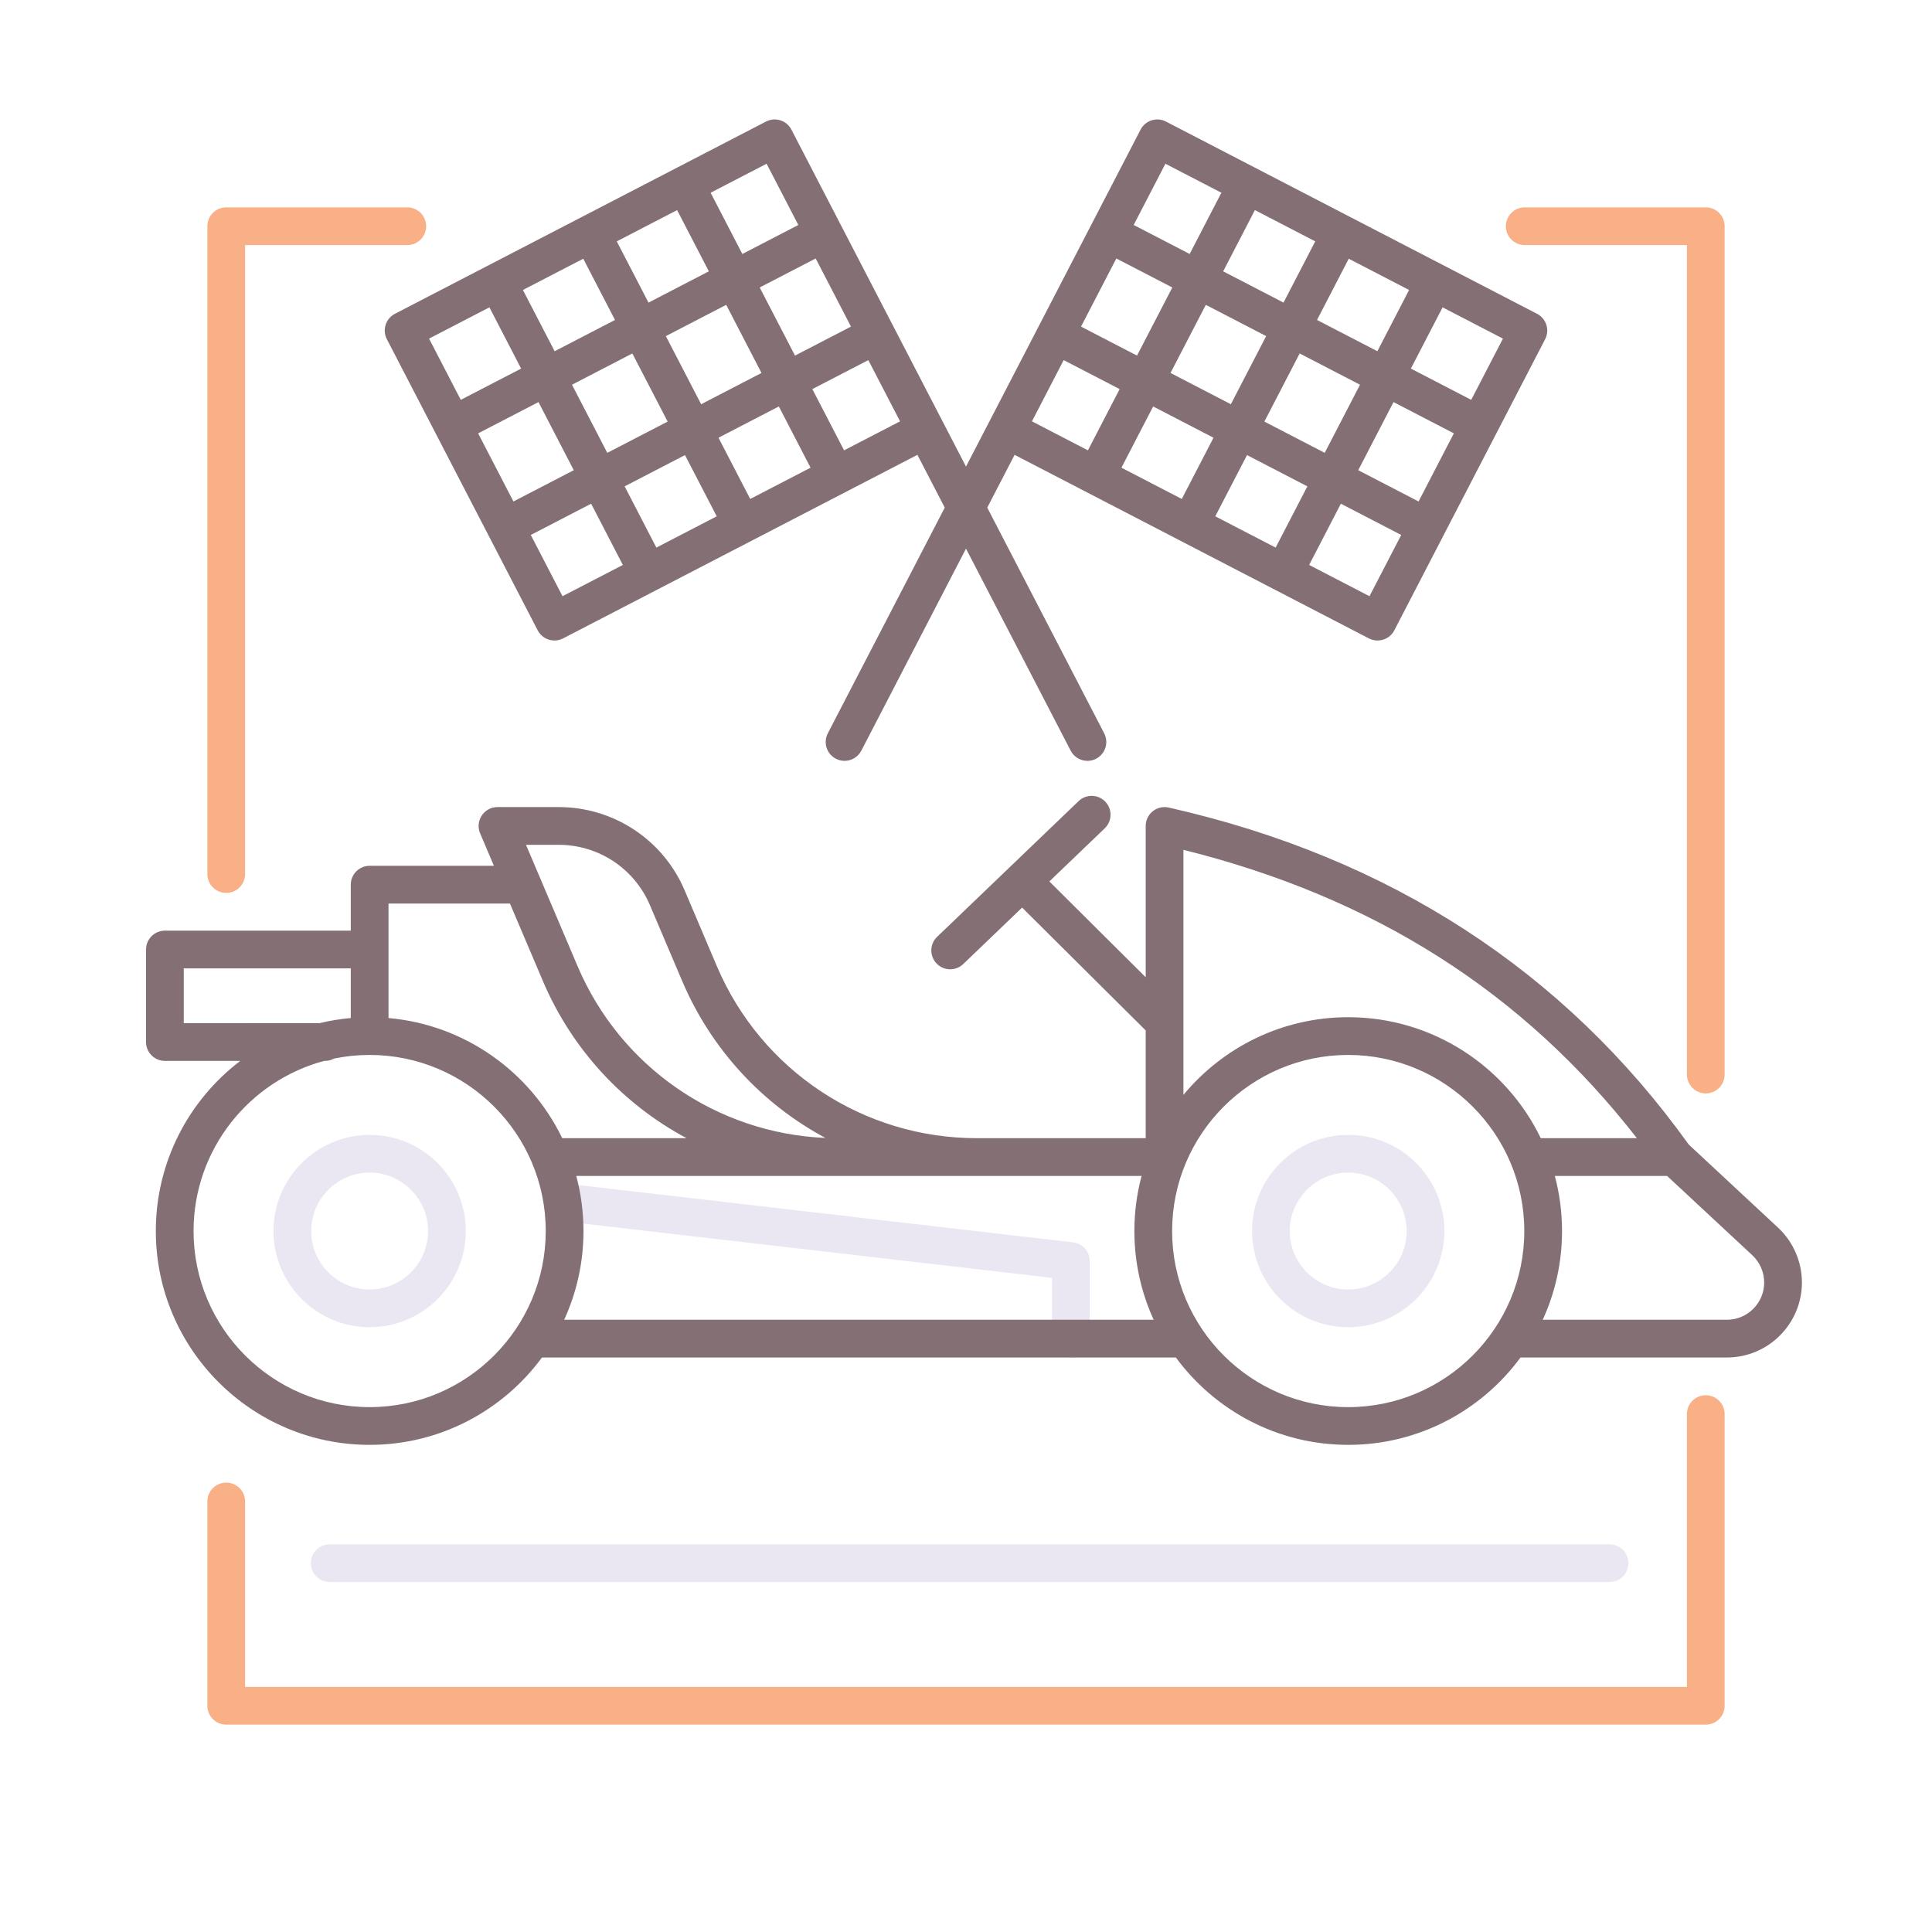 <?xml version="1.0" encoding="utf-8"?>
<!-- Generator: Adobe Illustrator 24.0.0, SVG Export Plug-In . SVG Version: 6.00 Build 0)  -->
<svg version="1.1" id="Layer_1" xmlns="http://www.w3.org/2000/svg" xmlns:xlink="http://www.w3.org/1999/xlink" x="0px" y="0px"
	 viewBox="0 0 256 256" enable-background="new 0 0 256 256" xml:space="preserve">
<g>
	<path fill="#EBE7F2" d="M141.897,179.874c-1.381,0-2.5-1.119-2.5-2.5v-8.047l-65.154-7.544c-1.372-0.159-2.354-1.399-2.196-2.771
		s1.392-2.358,2.771-2.196l67.366,7.8c1.261,0.146,2.212,1.214,2.212,2.483v10.274C144.397,178.755,143.278,179.874,141.897,179.874
		z"/>
	<path fill="#EBE7F2" d="M178.644,175.863c-7.027,0-12.744-5.717-12.744-12.744s5.717-12.744,12.744-12.744
		c7.027,0,12.744,5.717,12.744,12.744S185.671,175.863,178.644,175.863z M178.644,155.375c-4.27,0-7.744,3.474-7.744,7.744
		s3.474,7.744,7.744,7.744s7.744-3.474,7.744-7.744S182.914,155.375,178.644,155.375z"/>
	<path fill="#EBE7F2" d="M48.98,175.863c-7.027,0-12.744-5.717-12.744-12.744s5.717-12.744,12.744-12.744
		s12.744,5.717,12.744,12.744S56.008,175.863,48.98,175.863z M48.98,155.375c-4.27,0-7.744,3.474-7.744,7.744
		s3.474,7.744,7.744,7.744s7.744-3.474,7.744-7.744S53.25,155.375,48.98,155.375z"/>
	<path fill="#F9B087" d="M226.024,144.882c-1.381,0-2.5-1.119-2.5-2.5V32.476h-21.491c-1.381,0-2.5-1.119-2.5-2.5s1.119-2.5,2.5-2.5
		h23.991c1.381,0,2.5,1.119,2.5,2.5v112.406C228.524,143.763,227.405,144.882,226.024,144.882z"/>
	<path fill="#F9B087" d="M226.024,228.524H29.976c-1.381,0-2.5-1.119-2.5-2.5v-27.072c0-1.381,1.119-2.5,2.5-2.5s2.5,1.119,2.5,2.5
		v24.572h191.049v-36.15c0-1.381,1.119-2.5,2.5-2.5s2.5,1.119,2.5,2.5v38.65C228.524,227.405,227.405,228.524,226.024,228.524z"/>
	<path fill="#F9B087" d="M29.976,118.317c-1.381,0-2.5-1.119-2.5-2.5V29.976c0-1.381,1.119-2.5,2.5-2.5h23.991
		c1.381,0,2.5,1.119,2.5,2.5s-1.119,2.5-2.5,2.5H32.476v83.342C32.476,117.198,31.356,118.317,29.976,118.317z"/>
	<path fill="#EBE7F2" d="M213.271,209.63H43.687c-1.381,0-2.5-1.119-2.5-2.5s1.119-2.5,2.5-2.5h169.583c1.381,0,2.5,1.119,2.5,2.5
		S214.652,209.63,213.271,209.63z"/>
	<g>
		<path fill="#846F75" d="M235.596,162.665l-11.829-11.007c-16.512-23.037-39.694-38.06-68.905-44.653
			c-0.739-0.166-1.518,0.011-2.111,0.485c-0.593,0.475-0.939,1.193-0.939,1.953v20.047l-12.767-12.693l7.338-7.039
			c0.997-0.955,1.029-2.538,0.074-3.534c-0.956-0.995-2.538-1.029-3.535-0.073l-18.747,17.982c-0.997,0.955-1.029,2.538-0.074,3.534
			c0.491,0.512,1.147,0.77,1.805,0.77c0.622,0,1.246-0.231,1.73-0.696l7.8-7.482l16.376,16.281v14.277h-22.363
			c-15.048,0-28.575-8.948-34.461-22.796l-4.268-10.042c-2.85-6.704-9.399-11.036-16.685-11.036h-8.116
			c-0.839,0-1.622,0.421-2.085,1.121c-0.463,0.699-0.544,1.585-0.216,2.356l1.829,4.304H48.98c-1.381,0-2.5,1.119-2.5,2.5v6.093
			H21.85c-1.381,0-2.5,1.119-2.5,2.5v12.257c0,1.381,1.119,2.5,2.5,2.5h9.988c-6.797,5.18-11.191,13.359-11.191,22.545
			c0,15.623,12.71,28.333,28.333,28.333c9.359,0,17.673-4.562,22.835-11.578h83.994c5.162,7.016,13.475,11.578,22.834,11.578
			c9.359,0,17.673-4.562,22.835-11.578h27.349c5.479,0,9.936-4.457,9.936-9.936C238.764,167.188,237.609,164.537,235.596,162.665z
			 M216.9,150.817h-12.736c-4.587-9.479-14.303-16.031-25.521-16.031c-8.775,0-16.631,4.01-21.832,10.294v-32.474
			C182.093,118.908,201.817,131.448,216.9,150.817z M74.035,111.943c5.276,0,10.02,3.138,12.083,7.992l4.268,10.041
			c3.868,9.101,10.646,16.333,18.983,20.806c-14.391-0.617-27.164-9.412-32.838-22.761l-4.992-11.745
			c-0.007-0.018-0.015-0.036-0.023-0.053l-1.819-4.28H74.035z M51.48,119.725h16.092l4.358,10.253
			c3.878,9.123,10.682,16.37,19.05,20.84H74.501c-4.243-8.767-12.873-15.031-23.021-15.922V119.725z M24.35,135.574v-7.257h22.13
			v6.578c-1.415,0.125-2.8,0.353-4.148,0.679H24.35z M48.98,186.452c-12.866,0-23.333-10.467-23.333-23.333
			c0-10.785,7.354-19.883,17.311-22.545h0.107c0.438,0,0.85-0.113,1.208-0.311c1.521-0.313,3.095-0.477,4.707-0.477
			c12.866,0,23.333,10.467,23.333,23.333S61.846,186.452,48.98,186.452z M74.758,174.874c1.64-3.583,2.555-7.564,2.555-11.755
			c0-2.524-0.332-4.971-0.954-7.302h74.906c-0.622,2.331-0.954,4.778-0.954,7.302c0,4.191,0.915,8.172,2.555,11.755H74.758z
			 M178.644,186.452c-12.866,0-23.333-10.467-23.333-23.333s10.467-23.333,23.333-23.333s23.333,10.467,23.333,23.333
			S191.51,186.452,178.644,186.452z M228.828,174.874h-24.406c1.64-3.583,2.555-7.564,2.555-11.755c0-2.524-0.332-4.971-0.954-7.302
			h14.875l11.292,10.508c1,0.931,1.573,2.247,1.573,3.613C233.764,172.66,231.549,174.874,228.828,174.874z"/>
		<path fill="#846F75" d="M57.763,57.496c0.001,0.002,0.002,0.004,0.003,0.006c0.002,0.003,0.003,0.006,0.005,0.009l13.475,26.011
			c0.305,0.588,0.832,1.032,1.463,1.232c0.247,0.078,0.502,0.117,0.756,0.117c0.396,0,0.792-0.095,1.15-0.28l37.283-19.316
			c0.008-0.004,0.017-0.008,0.025-0.013c0.005-0.003,0.01-0.006,0.015-0.008l9.622-4.985l3.623,6.993L109.69,97.167
			c-0.635,1.227-0.156,2.735,1.07,3.37c0.368,0.19,0.761,0.281,1.148,0.281c0.904,0,1.777-0.492,2.222-1.351L128,72.696
			l13.87,26.772c0.445,0.858,1.317,1.351,2.222,1.351c0.387,0,0.781-0.091,1.148-0.281c1.226-0.635,1.705-2.144,1.07-3.37
			l-15.494-29.906l3.623-6.992l9.622,4.985c0.005,0.003,0.01,0.006,0.015,0.008c0.008,0.004,0.017,0.008,0.025,0.013l37.283,19.316
			c0.358,0.186,0.753,0.28,1.15,0.28c0.254,0,0.51-0.039,0.756-0.117c0.632-0.2,1.159-0.645,1.463-1.232l13.475-26.011
			c0.002-0.003,0.003-0.006,0.005-0.009c0.001-0.002,0.002-0.004,0.003-0.006l6.5-12.547c0.635-1.227,0.156-2.735-1.07-3.37
			l-24.872-12.885c0,0,0,0-0.001,0s0,0-0.001,0l-24.293-12.586c-0.587-0.305-1.275-0.362-1.906-0.163
			c-0.632,0.2-1.158,0.645-1.463,1.232l-19.983,38.572l0,0L128,61.826l-18.454-35.619l-4.679-9.031
			c-0.305-0.588-0.832-1.032-1.463-1.232c-0.632-0.201-1.318-0.143-1.906,0.163L77.205,28.692c0,0,0,0-0.001,0s0,0-0.001,0
			L52.333,41.578c-1.226,0.635-1.705,2.144-1.07,3.37L57.763,57.496z M174.276,31.982l-4.204,8.114l-7.996-4.143l4.204-8.114
			L174.276,31.982z M186.712,38.425l-4.204,8.114l-7.997-4.143l4.204-8.114L186.712,38.425z M187.968,66.448l-7.996-4.143
			l4.676-9.027l7.996,4.143L187.968,66.448z M175.532,60.005l-7.997-4.143l4.677-9.027l7.997,4.143L175.532,60.005z M161.031,68.415
			l4.204-8.114l7.997,4.143l-4.204,8.114L161.031,68.415z M148.596,61.972l4.204-8.114l7.996,4.143l-4.204,8.114L148.596,61.972z
			 M159.776,40.393l7.996,4.143l-4.677,9.026l-7.996-4.143L159.776,40.393z M150.659,47.119l-7.417-3.843l4.677-9.026l7.418,3.843
			L150.659,47.119z M157.636,33.653l-7.418-3.843l4.204-8.114l7.418,3.843L157.636,33.653z M140.942,47.715l7.417,3.843
			l-4.204,8.114l-7.417-3.843L140.942,47.715z M181.464,79.001l-7.996-4.143l4.204-8.114l7.996,4.143L181.464,79.001z
			 M194.944,52.982l-7.996-4.143l4.204-8.114l7.996,4.143L194.944,52.982z M77.285,34.282l4.204,8.114l-7.997,4.143l-4.204-8.114
			L77.285,34.282z M89.721,27.839l4.204,8.114l-7.996,4.143l-4.204-8.114L89.721,27.839z M99.408,66.115l-4.204-8.114l7.996-4.143
			l4.204,8.114L99.408,66.115z M86.972,72.558l-4.204-8.114l7.997-4.143l4.204,8.114L86.972,72.558z M92.905,53.562l-4.677-9.026
			l7.996-4.143l4.677,9.026L92.905,53.562z M100.664,38.092l7.418-3.843l4.677,9.027l-7.418,3.843L100.664,38.092z M101.578,21.696
			l4.204,8.114l-7.418,3.843l-4.204-8.114L101.578,21.696z M83.788,46.835l4.677,9.027l-7.997,4.143l-4.676-9.027L83.788,46.835z
			 M76.028,62.305l-7.996,4.143l-4.676-9.027l7.996-4.143L76.028,62.305z M74.536,79.001l-4.204-8.114l7.996-4.143l4.204,8.114
			L74.536,79.001z M111.844,59.672l-4.204-8.114l7.418-3.843l4.204,8.114L111.844,59.672z M64.848,40.725l4.204,8.114l-7.996,4.143
			l-4.204-8.115L64.848,40.725z"/>
	</g>
</g>
</svg>
